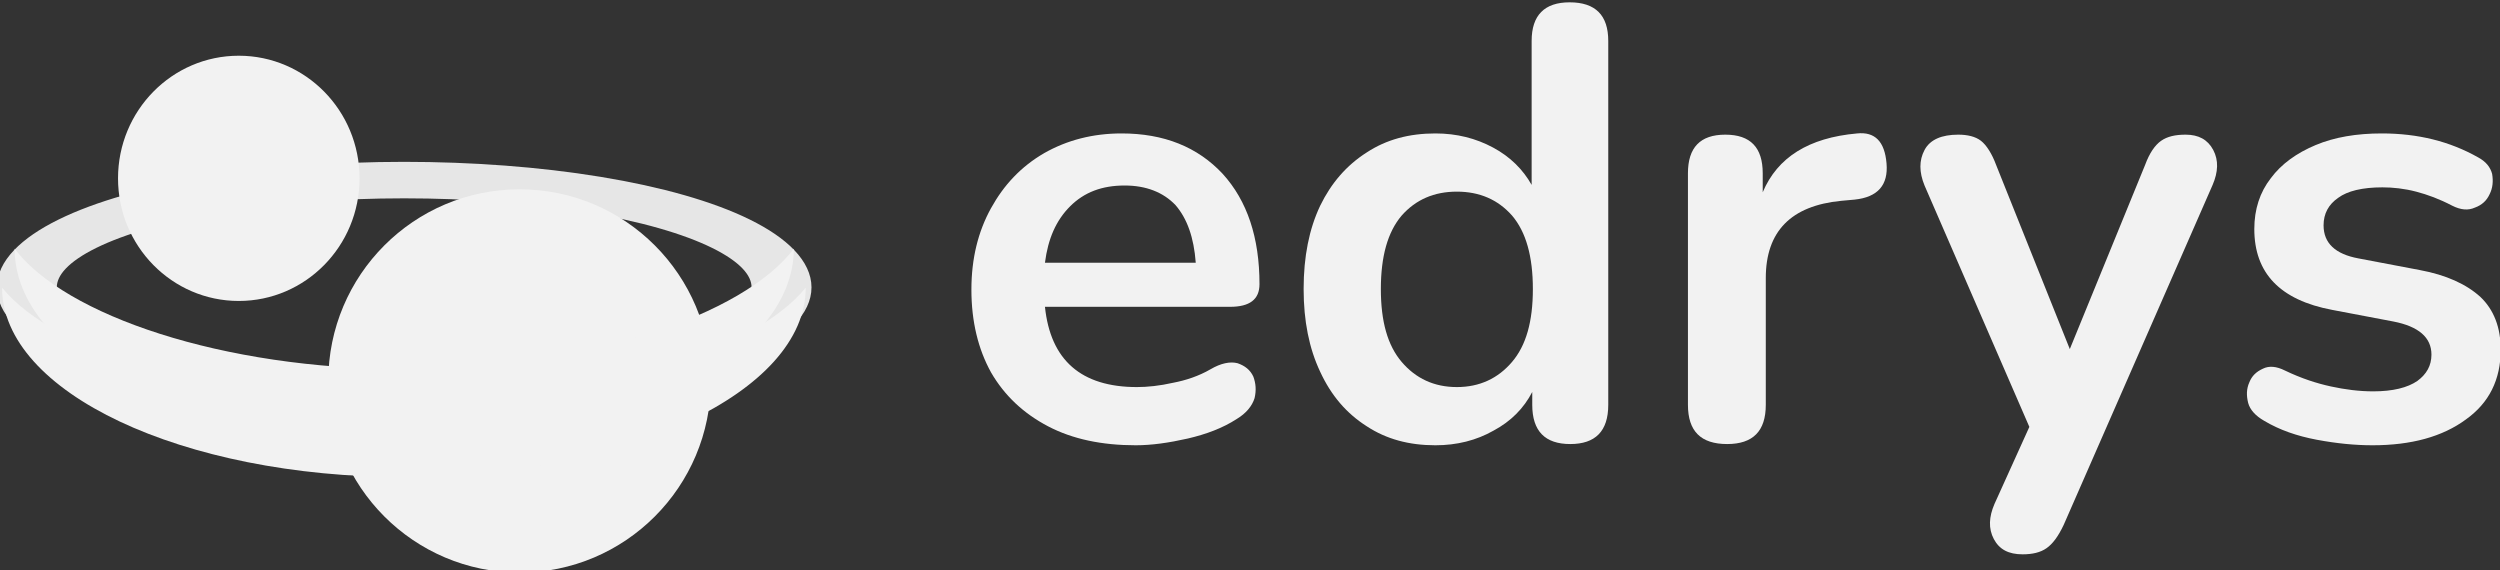 <?xml version="1.0" encoding="UTF-8" standalone="no"?>
<!DOCTYPE svg PUBLIC "-//W3C//DTD SVG 1.1//EN" "http://www.w3.org/Graphics/SVG/1.1/DTD/svg11.dtd">
<svg width="100%" height="100%" viewBox="0 0 653 149" version="1.1" xmlns="http://www.w3.org/2000/svg" xmlns:xlink="http://www.w3.org/1999/xlink" xml:space="preserve" xmlns:serif="http://www.serif.com/" style="fill-rule:evenodd;clip-rule:evenodd;stroke-linecap:round;stroke-linejoin:round;stroke-miterlimit:1.5;">
    <rect x="0" y="0" width="653" height="149" fill="#333333" stroke="none"/>
    <g transform="matrix(1,0,0,1,-1574.8,-618.526)">
        <g transform="matrix(2.12,0,0,3.832,-349.827,4185)">
            <g transform="matrix(0.472,0,0,0.159,461.334,-1077.91)">
                <ellipse cx="1051.5" cy="1049" rx="98.5" ry="46" style="fill:none;stroke:rgb(230,230,230);stroke-width:15.64px;"/>
            </g>
        </g>
        <g transform="matrix(2.12,0,0,3.832,-349.827,4185)">
            <g transform="matrix(0.518,0,0,0.311,788.229,-988.09)">
                <ellipse cx="354.5" cy="268" rx="45.5" ry="42" style="fill:rgb(242,242,242);"/>
            </g>
        </g>
        <g transform="matrix(2.12,0,0,3.832,-349.827,4185)">
            <g transform="matrix(0.327,0,0,0.199,821.342,-971.884)">
                <ellipse cx="354.5" cy="268" rx="45.5" ry="42" style="fill:rgb(242,242,242);"/>
            </g>
        </g>
        <g transform="matrix(2.12,0,0,3.832,-349.827,4185)">
            <g transform="matrix(7.72761e-17,-0.698,0.591,2.00091e-17,368.835,-104.563)">
                <path d="M1155.5,912.461C1145.29,912.461 1137,949.997 1137,996.23C1137,1042.46 1145.29,1080 1155.5,1080C1149.24,1069.2 1144.15,1035.38 1144.15,996.23C1144.15,957.077 1149.24,923.258 1155.5,912.461Z" style="fill:rgb(242,242,242);"/>
            </g>
        </g>
        <g transform="matrix(2.12,0,0,3.832,-349.827,4185)">
            <g transform="matrix(8.00081e-17,-0.723,0.573,1.93981e-17,386.806,-78.326)">
                <path d="M1155.5,912.461C1145.29,912.461 1137,949.997 1137,996.23C1137,1042.46 1145.29,1080 1155.5,1080C1149.24,1069.2 1144.15,1035.38 1144.15,996.23C1144.15,957.077 1149.24,923.258 1155.5,912.461Z" style="fill:rgb(242,242,242);"/>
            </g>
        </g>
        <g transform="matrix(2.12,0,0,3.832,-349.827,4185)">
            <g transform="matrix(0.472,0,0,0.261,381.685,-1153.15)">
                <g transform="matrix(160,0,0,160,1362.23,966.955)">
                    <path d="M0.306,0.01C0.251,0.01 0.203,-0 0.163,-0.021C0.123,-0.042 0.092,-0.071 0.07,-0.109C0.049,-0.147 0.038,-0.192 0.038,-0.244C0.038,-0.295 0.049,-0.339 0.07,-0.377C0.091,-0.415 0.119,-0.445 0.157,-0.467C0.194,-0.488 0.236,-0.499 0.283,-0.499C0.352,-0.499 0.407,-0.477 0.448,-0.433C0.488,-0.389 0.508,-0.329 0.508,-0.253C0.508,-0.228 0.492,-0.216 0.46,-0.216L0.158,-0.216C0.167,-0.129 0.217,-0.085 0.308,-0.085C0.325,-0.085 0.345,-0.087 0.367,-0.092C0.388,-0.096 0.409,-0.103 0.428,-0.114C0.445,-0.124 0.46,-0.127 0.472,-0.124C0.484,-0.12 0.493,-0.113 0.498,-0.102C0.502,-0.091 0.503,-0.08 0.5,-0.067C0.496,-0.054 0.486,-0.042 0.471,-0.033C0.448,-0.018 0.421,-0.008 0.391,-0.001C0.36,0.006 0.332,0.01 0.306,0.01ZM0.288,-0.414C0.251,-0.414 0.222,-0.403 0.199,-0.38C0.176,-0.357 0.163,-0.327 0.158,-0.288L0.404,-0.288C0.401,-0.329 0.39,-0.36 0.371,-0.382C0.351,-0.403 0.323,-0.414 0.288,-0.414Z" style="fill:rgb(242,242,242);fill-rule:nonzero;"/>
                </g>
                <g transform="matrix(160,0,0,160,1448.95,966.955)">
                    <path d="M0.253,0.01C0.21,0.01 0.173,-0 0.141,-0.021C0.108,-0.042 0.083,-0.071 0.065,-0.11C0.047,-0.148 0.038,-0.193 0.038,-0.245C0.038,-0.298 0.047,-0.343 0.065,-0.381C0.083,-0.418 0.108,-0.447 0.141,-0.468C0.173,-0.489 0.21,-0.499 0.253,-0.499C0.288,-0.499 0.319,-0.491 0.347,-0.476C0.375,-0.461 0.396,-0.44 0.41,-0.415L0.41,-0.65C0.41,-0.692 0.431,-0.713 0.472,-0.713C0.514,-0.713 0.535,-0.692 0.535,-0.65L0.535,-0.056C0.535,-0.013 0.514,0.008 0.473,0.008C0.432,0.008 0.411,-0.013 0.411,-0.056L0.411,-0.077C0.397,-0.05 0.376,-0.029 0.348,-0.014C0.32,0.002 0.288,0.01 0.253,0.01ZM0.288,-0.085C0.325,-0.085 0.355,-0.099 0.378,-0.126C0.401,-0.153 0.412,-0.192 0.412,-0.245C0.412,-0.298 0.401,-0.338 0.378,-0.365C0.355,-0.391 0.325,-0.404 0.288,-0.404C0.251,-0.404 0.221,-0.391 0.198,-0.365C0.175,-0.338 0.164,-0.298 0.164,-0.245C0.164,-0.192 0.175,-0.153 0.198,-0.126C0.221,-0.099 0.251,-0.085 0.288,-0.085Z" style="fill:rgb(242,242,242);fill-rule:nonzero;"/>
                </g>
                <g transform="matrix(160,0,0,160,1544.95,966.955)">
                    <path d="M0.129,0.008C0.086,0.008 0.065,-0.013 0.065,-0.056L0.065,-0.434C0.065,-0.476 0.085,-0.497 0.126,-0.497C0.167,-0.497 0.187,-0.476 0.187,-0.434L0.187,-0.403C0.211,-0.46 0.262,-0.492 0.341,-0.499C0.37,-0.502 0.386,-0.486 0.389,-0.45C0.392,-0.415 0.375,-0.395 0.337,-0.391L0.315,-0.389C0.233,-0.381 0.192,-0.339 0.192,-0.263L0.192,-0.056C0.192,-0.013 0.171,0.008 0.129,0.008Z" style="fill:rgb(242,242,242);fill-rule:nonzero;"/>
                </g>
                <g transform="matrix(160,0,0,160,1612.47,966.955)">
                    <path d="M0.189,0.188C0.166,0.188 0.151,0.18 0.142,0.163C0.133,0.146 0.134,0.127 0.143,0.106L0.2,-0.02L0.029,-0.414C0.02,-0.436 0.02,-0.455 0.029,-0.472C0.038,-0.489 0.057,-0.497 0.084,-0.497C0.099,-0.497 0.112,-0.494 0.121,-0.487C0.13,-0.48 0.139,-0.466 0.146,-0.447L0.266,-0.147L0.389,-0.448C0.396,-0.467 0.405,-0.48 0.415,-0.487C0.425,-0.494 0.438,-0.497 0.455,-0.497C0.476,-0.497 0.491,-0.489 0.5,-0.472C0.509,-0.455 0.508,-0.436 0.499,-0.415L0.256,0.14C0.247,0.159 0.238,0.171 0.228,0.178C0.218,0.185 0.205,0.188 0.189,0.188Z" style="fill:rgb(242,242,242);fill-rule:nonzero;"/>
                </g>
                <g transform="matrix(160,0,0,160,1695.03,966.955)">
                    <path d="M0.244,0.01C0.215,0.01 0.185,0.007 0.153,0.001C0.121,-0.005 0.092,-0.015 0.067,-0.03C0.053,-0.038 0.044,-0.048 0.041,-0.059C0.038,-0.071 0.038,-0.082 0.043,-0.093C0.047,-0.103 0.054,-0.11 0.065,-0.115C0.075,-0.12 0.087,-0.119 0.101,-0.112C0.128,-0.099 0.153,-0.091 0.176,-0.086C0.199,-0.081 0.222,-0.078 0.245,-0.078C0.277,-0.078 0.301,-0.084 0.317,-0.095C0.332,-0.106 0.34,-0.12 0.34,-0.138C0.34,-0.166 0.319,-0.184 0.278,-0.192L0.178,-0.211C0.093,-0.227 0.051,-0.271 0.051,-0.343C0.051,-0.375 0.06,-0.403 0.078,-0.426C0.095,-0.449 0.12,-0.467 0.151,-0.48C0.182,-0.493 0.218,-0.499 0.259,-0.499C0.318,-0.499 0.37,-0.486 0.416,-0.46C0.429,-0.453 0.436,-0.444 0.439,-0.433C0.441,-0.421 0.44,-0.41 0.435,-0.4C0.43,-0.389 0.422,-0.382 0.411,-0.378C0.4,-0.373 0.388,-0.374 0.374,-0.381C0.353,-0.392 0.334,-0.399 0.315,-0.404C0.296,-0.409 0.277,-0.411 0.26,-0.411C0.227,-0.411 0.203,-0.405 0.188,-0.394C0.172,-0.383 0.164,-0.368 0.164,-0.349C0.164,-0.32 0.183,-0.302 0.221,-0.295L0.321,-0.276C0.364,-0.268 0.397,-0.253 0.42,-0.232C0.442,-0.211 0.453,-0.182 0.453,-0.146C0.453,-0.097 0.434,-0.059 0.396,-0.032C0.358,-0.004 0.307,0.01 0.244,0.01Z" style="fill:rgb(242,242,242);fill-rule:nonzero;"/>
                </g>
            </g>
        </g>
    </g>
</svg>
